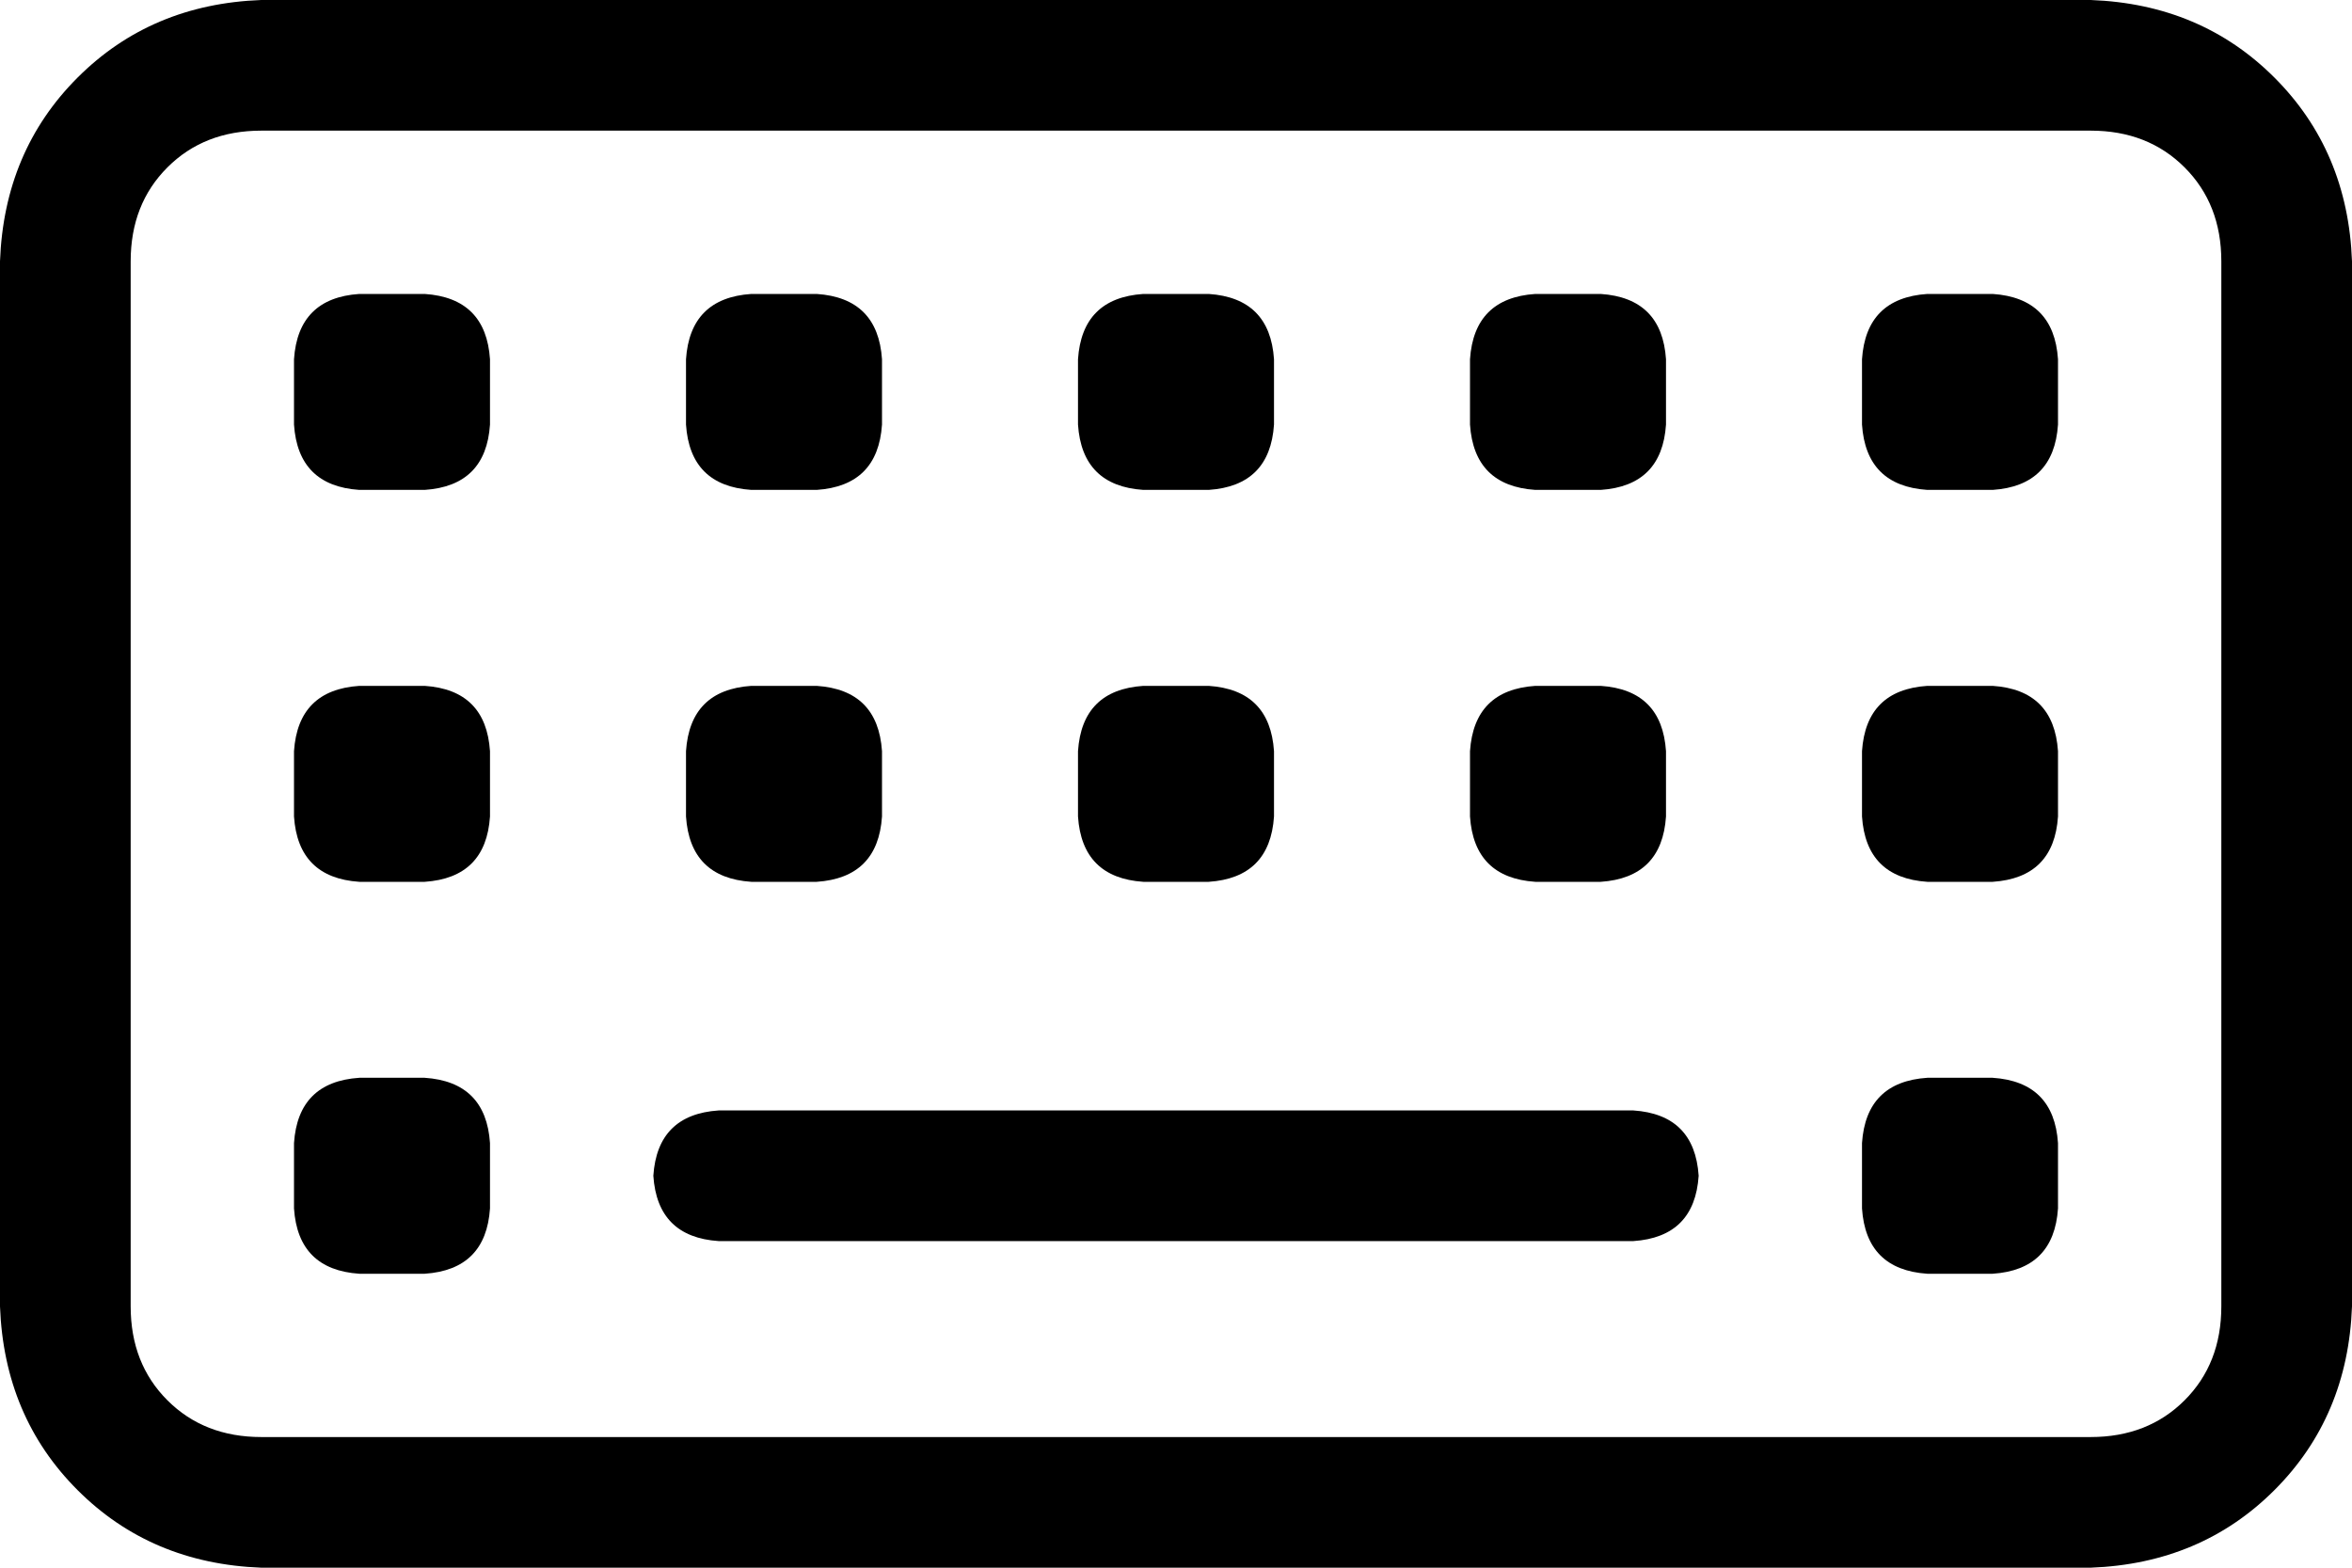 <svg xmlns="http://www.w3.org/2000/svg" viewBox="0 0 576 384">
    <path d="M 64 32 Q 50 32 41 41 L 41 41 Q 32 50 32 64 L 32 320 Q 32 334 41 343 Q 50 352 64 352 L 512 352 Q 526 352 535 343 Q 544 334 544 320 L 544 64 Q 544 50 535 41 Q 526 32 512 32 L 64 32 L 64 32 Z M 0 64 Q 1 37 19 19 L 19 19 Q 37 1 64 0 L 512 0 Q 539 1 557 19 Q 575 37 576 64 L 576 320 Q 575 347 557 365 Q 539 383 512 384 L 64 384 Q 37 383 19 365 Q 1 347 0 320 L 0 64 L 0 64 Z M 88 72 L 104 72 Q 119 73 120 88 L 120 104 Q 119 119 104 120 L 88 120 Q 73 119 72 104 L 72 88 Q 73 73 88 72 L 88 72 Z M 72 184 Q 73 169 88 168 L 104 168 Q 119 169 120 184 L 120 200 Q 119 215 104 216 L 88 216 Q 73 215 72 200 L 72 184 L 72 184 Z M 88 264 L 104 264 Q 119 265 120 280 L 120 296 Q 119 311 104 312 L 88 312 Q 73 311 72 296 L 72 280 Q 73 265 88 264 L 88 264 Z M 168 88 Q 169 73 184 72 L 200 72 Q 215 73 216 88 L 216 104 Q 215 119 200 120 L 184 120 Q 169 119 168 104 L 168 88 L 168 88 Z M 184 168 L 200 168 Q 215 169 216 184 L 216 200 Q 215 215 200 216 L 184 216 Q 169 215 168 200 L 168 184 Q 169 169 184 168 L 184 168 Z M 264 88 Q 265 73 280 72 L 296 72 Q 311 73 312 88 L 312 104 Q 311 119 296 120 L 280 120 Q 265 119 264 104 L 264 88 L 264 88 Z M 280 168 L 296 168 Q 311 169 312 184 L 312 200 Q 311 215 296 216 L 280 216 Q 265 215 264 200 L 264 184 Q 265 169 280 168 L 280 168 Z M 360 88 Q 361 73 376 72 L 392 72 Q 407 73 408 88 L 408 104 Q 407 119 392 120 L 376 120 Q 361 119 360 104 L 360 88 L 360 88 Z M 376 168 L 392 168 Q 407 169 408 184 L 408 200 Q 407 215 392 216 L 376 216 Q 361 215 360 200 L 360 184 Q 361 169 376 168 L 376 168 Z M 456 88 Q 457 73 472 72 L 488 72 Q 503 73 504 88 L 504 104 Q 503 119 488 120 L 472 120 Q 457 119 456 104 L 456 88 L 456 88 Z M 472 168 L 488 168 Q 503 169 504 184 L 504 200 Q 503 215 488 216 L 472 216 Q 457 215 456 200 L 456 184 Q 457 169 472 168 L 472 168 Z M 456 280 Q 457 265 472 264 L 488 264 Q 503 265 504 280 L 504 296 Q 503 311 488 312 L 472 312 Q 457 311 456 296 L 456 280 L 456 280 Z M 176 272 L 400 272 Q 415 273 416 288 Q 415 303 400 304 L 176 304 Q 161 303 160 288 Q 161 273 176 272 L 176 272 Z"/>
</svg>
